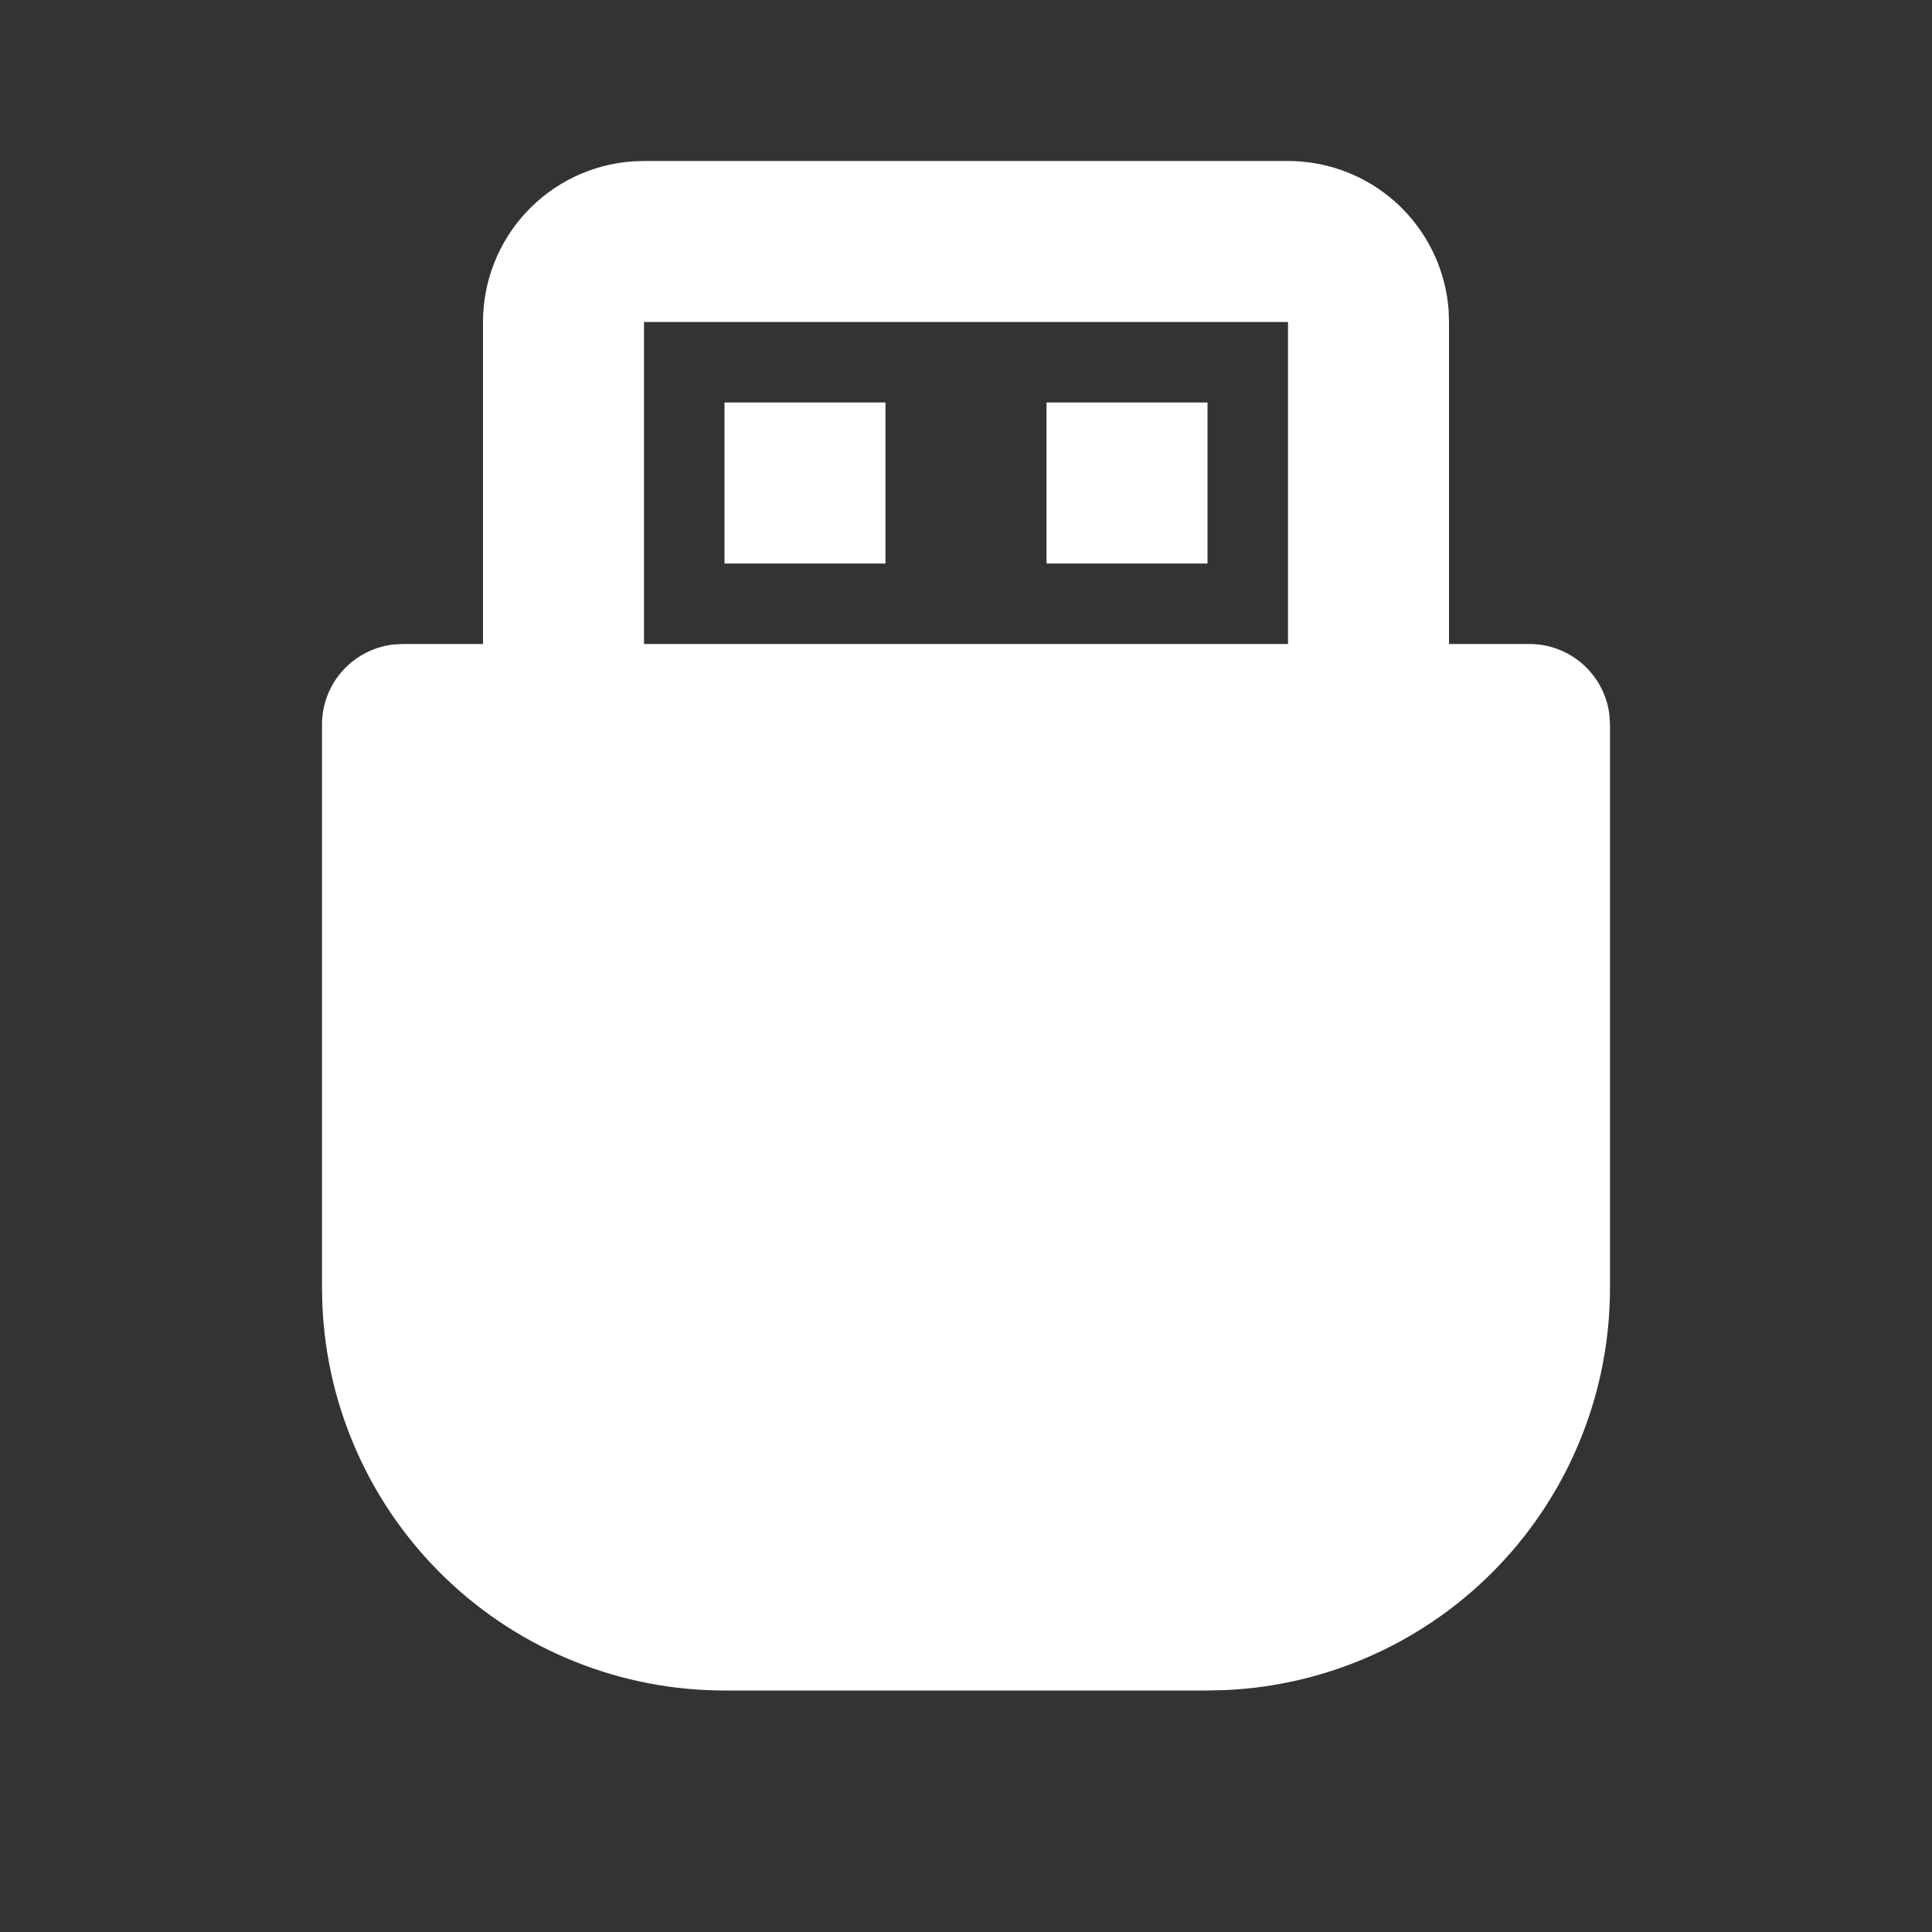 <svg width="64" height="64" viewBox="0 0 64 64" fill="none" xmlns="http://www.w3.org/2000/svg">
<rect x="0" y="0" width="64" height="64" fill="#333333" stroke="none"/>
<path d="M42.667 5.333C44.012 5.333 45.308 5.841 46.295 6.756C47.281 7.671 47.886 8.925 47.987 10.267L48 10.667V21.333H50.667C51.32 21.333 51.95 21.573 52.438 22.007C52.926 22.441 53.238 23.039 53.315 23.688L53.333 24V42.667C53.333 46.103 52.007 49.406 49.63 51.887C47.254 54.369 44.011 55.838 40.579 55.987L40 56H24C20.564 56 17.261 54.673 14.779 52.297C12.298 49.921 10.829 46.678 10.68 43.245L10.667 42.667V24C10.667 23.347 10.906 22.716 11.341 22.228C11.775 21.74 12.373 21.428 13.021 21.352L13.333 21.333H16V10.667C16 9.321 16.508 8.025 17.423 7.039C18.338 6.052 19.592 5.448 20.933 5.347L21.333 5.333H42.667ZM42.667 10.667H21.333V21.333H42.667V10.667ZM29.333 13.333V18.667H24V13.333H29.333ZM40 13.333V18.667H34.667V13.333H40Z" fill="white"/>
</svg>
